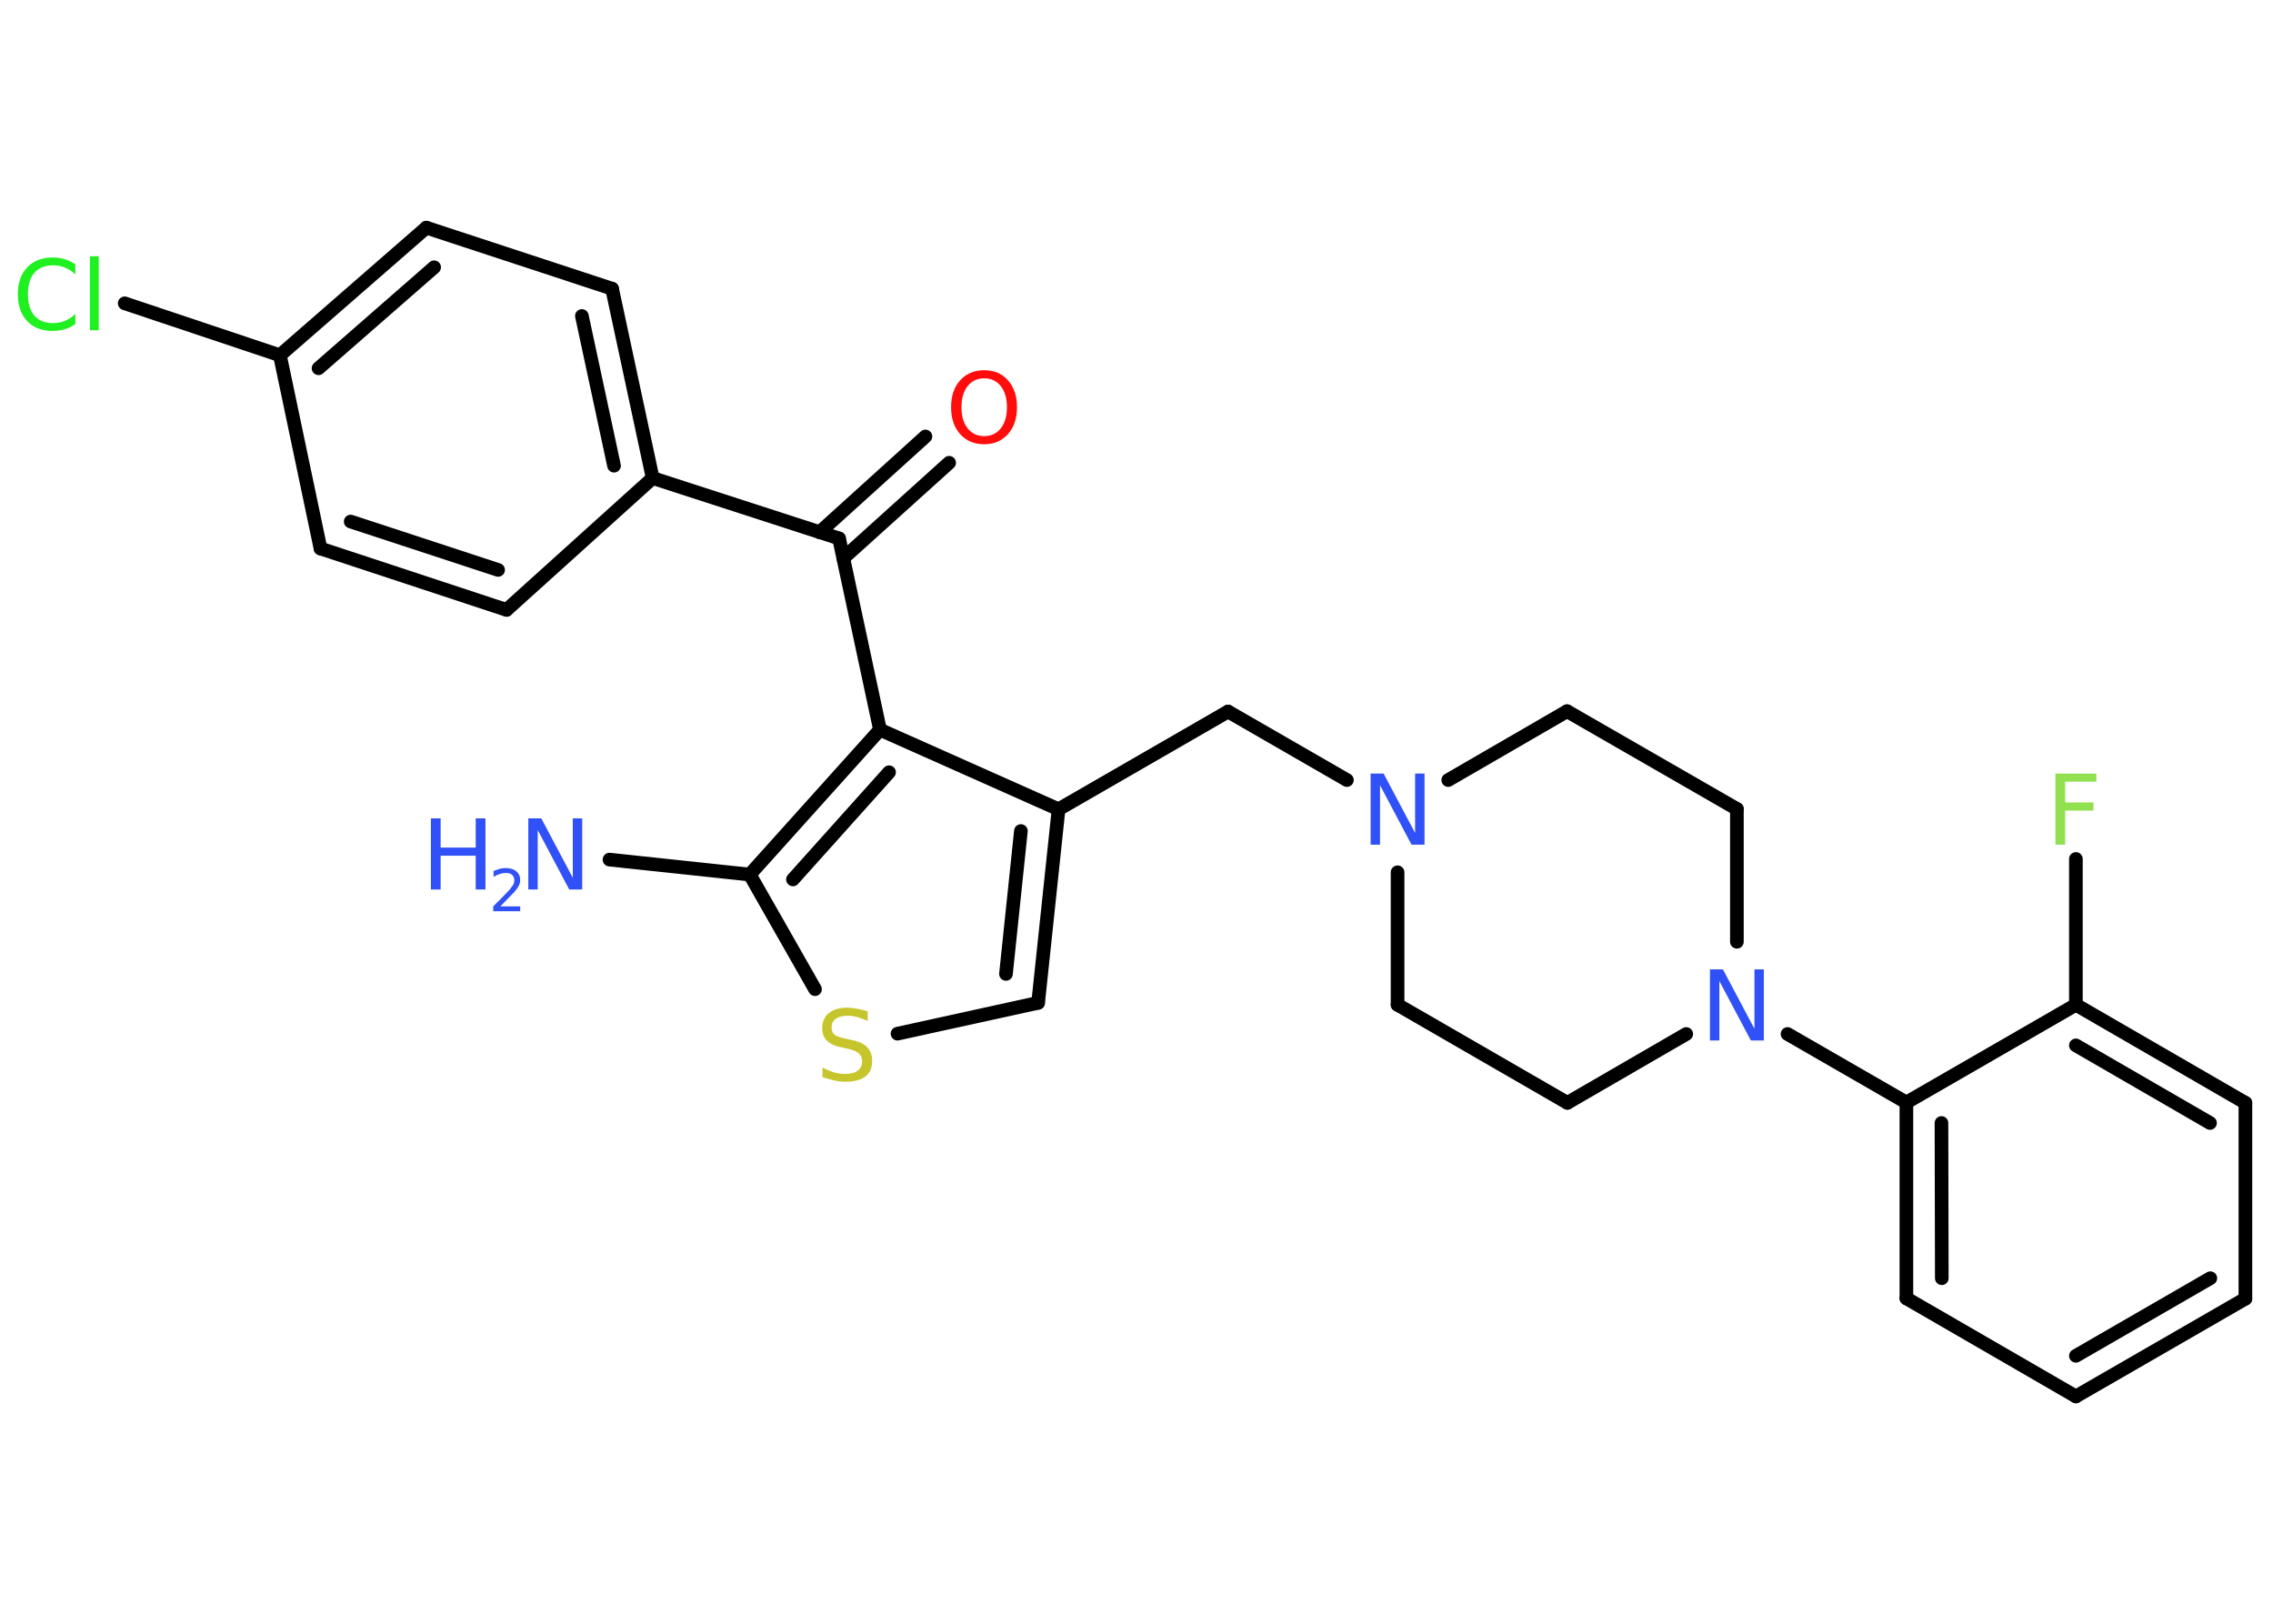 <?xml version='1.0' encoding='UTF-8'?>
<!DOCTYPE svg PUBLIC "-//W3C//DTD SVG 1.1//EN" "http://www.w3.org/Graphics/SVG/1.1/DTD/svg11.dtd">
<svg version='1.2' xmlns='http://www.w3.org/2000/svg' xmlns:xlink='http://www.w3.org/1999/xlink' width='70.0mm' height='50.0mm' viewBox='0 0 70.0 50.0'>
  <desc>Generated by the Chemistry Development Kit (http://github.com/cdk)</desc>
  <g stroke-linecap='round' stroke-linejoin='round' stroke='#000000' stroke-width='.42' fill='#3050F8'>
    <rect x='.0' y='.0' width='70.0' height='50.0' fill='#FFFFFF' stroke='none'/>
    <g id='mol1' class='mol'>
      <line id='mol1bnd1' class='bond' x1='18.77' y1='26.47' x2='23.09' y2='26.93'/>
      <line id='mol1bnd2' class='bond' x1='23.09' y1='26.93' x2='25.1' y2='30.46'/>
      <line id='mol1bnd3' class='bond' x1='27.64' y1='31.83' x2='31.97' y2='30.88'/>
      <g id='mol1bnd4' class='bond'>
        <line x1='31.97' y1='30.88' x2='32.6' y2='24.92'/>
        <line x1='30.98' y1='29.99' x2='31.44' y2='25.59'/>
      </g>
      <line id='mol1bnd5' class='bond' x1='32.6' y1='24.92' x2='37.82' y2='21.91'/>
      <line id='mol1bnd6' class='bond' x1='37.82' y1='21.91' x2='41.48' y2='24.02'/>
      <line id='mol1bnd7' class='bond' x1='44.6' y1='24.02' x2='48.26' y2='21.9'/>
      <line id='mol1bnd8' class='bond' x1='48.26' y1='21.9' x2='53.49' y2='24.91'/>
      <line id='mol1bnd9' class='bond' x1='53.49' y1='24.91' x2='53.49' y2='29.0'/>
      <line id='mol1bnd10' class='bond' x1='55.05' y1='31.84' x2='58.71' y2='33.95'/>
      <g id='mol1bnd11' class='bond'>
        <line x1='58.71' y1='33.95' x2='58.71' y2='39.98'/>
        <line x1='59.79' y1='34.58' x2='59.8' y2='39.36'/>
      </g>
      <line id='mol1bnd12' class='bond' x1='58.71' y1='39.98' x2='63.93' y2='43.0'/>
      <g id='mol1bnd13' class='bond'>
        <line x1='63.93' y1='43.0' x2='69.15' y2='39.99'/>
        <line x1='63.93' y1='41.75' x2='68.07' y2='39.36'/>
      </g>
      <line id='mol1bnd14' class='bond' x1='69.15' y1='39.99' x2='69.15' y2='33.96'/>
      <g id='mol1bnd15' class='bond'>
        <line x1='69.15' y1='33.96' x2='63.93' y2='30.94'/>
        <line x1='68.06' y1='34.58' x2='63.93' y2='32.19'/>
      </g>
      <line id='mol1bnd16' class='bond' x1='58.71' y1='33.95' x2='63.93' y2='30.94'/>
      <line id='mol1bnd17' class='bond' x1='63.93' y1='30.94' x2='63.93' y2='26.45'/>
      <line id='mol1bnd18' class='bond' x1='51.93' y1='31.84' x2='48.27' y2='33.96'/>
      <line id='mol1bnd19' class='bond' x1='48.27' y1='33.96' x2='43.04' y2='30.94'/>
      <line id='mol1bnd20' class='bond' x1='43.04' y1='26.86' x2='43.04' y2='30.94'/>
      <line id='mol1bnd21' class='bond' x1='32.6' y1='24.92' x2='27.1' y2='22.47'/>
      <g id='mol1bnd22' class='bond'>
        <line x1='27.1' y1='22.47' x2='23.09' y2='26.93'/>
        <line x1='27.38' y1='23.78' x2='24.42' y2='27.08'/>
      </g>
      <line id='mol1bnd23' class='bond' x1='27.1' y1='22.47' x2='25.84' y2='16.58'/>
      <g id='mol1bnd24' class='bond'>
        <line x1='25.24' y1='16.39' x2='28.5' y2='13.44'/>
        <line x1='25.97' y1='17.19' x2='29.23' y2='14.25'/>
      </g>
      <line id='mol1bnd25' class='bond' x1='25.84' y1='16.58' x2='20.1' y2='14.72'/>
      <g id='mol1bnd26' class='bond'>
        <line x1='20.1' y1='14.72' x2='18.85' y2='8.89'/>
        <line x1='18.91' y1='14.34' x2='17.92' y2='9.73'/>
      </g>
      <line id='mol1bnd27' class='bond' x1='18.85' y1='8.89' x2='13.13' y2='7.01'/>
      <g id='mol1bnd28' class='bond'>
        <line x1='13.13' y1='7.01' x2='8.62' y2='10.94'/>
        <line x1='13.37' y1='8.23' x2='9.81' y2='11.34'/>
      </g>
      <line id='mol1bnd29' class='bond' x1='8.62' y1='10.94' x2='3.84' y2='9.34'/>
      <line id='mol1bnd30' class='bond' x1='8.62' y1='10.94' x2='9.87' y2='16.89'/>
      <g id='mol1bnd31' class='bond'>
        <line x1='9.87' y1='16.89' x2='15.6' y2='18.78'/>
        <line x1='10.8' y1='16.06' x2='15.34' y2='17.55'/>
      </g>
      <line id='mol1bnd32' class='bond' x1='20.1' y1='14.72' x2='15.6' y2='18.78'/>
      <g id='mol1atm1' class='atom'>
        <path d='M16.27 25.2h.4l.97 1.83v-1.83h.29v2.19h-.4l-.97 -1.83v1.83h-.29v-2.19z' stroke='none'/>
        <path d='M13.27 25.2h.3v.9h1.08v-.9h.3v2.19h-.3v-1.04h-1.08v1.04h-.3v-2.19z' stroke='none'/>
        <path d='M15.4 27.91h.62v.15h-.83v-.15q.1 -.1 .28 -.28q.17 -.18 .22 -.23q.08 -.1 .12 -.16q.03 -.07 .03 -.13q.0 -.11 -.07 -.17q-.07 -.06 -.19 -.06q-.08 .0 -.18 .03q-.09 .03 -.2 .09v-.18q.11 -.04 .2 -.07q.09 -.02 .17 -.02q.21 .0 .33 .1q.12 .1 .12 .27q.0 .08 -.03 .15q-.03 .07 -.11 .17q-.02 .03 -.14 .15q-.12 .12 -.33 .34z' stroke='none'/>
      </g>
      <path id='mol1atm3' class='atom' d='M26.72 31.15v.29q-.17 -.08 -.32 -.12q-.15 -.04 -.29 -.04q-.24 .0 -.37 .09q-.13 .09 -.13 .27q.0 .14 .09 .22q.09 .07 .33 .12l.18 .04q.33 .06 .49 .22q.16 .16 .16 .43q.0 .32 -.21 .48q-.21 .16 -.63 .16q-.16 .0 -.33 -.04q-.17 -.04 -.36 -.1v-.3q.18 .1 .35 .15q.17 .05 .34 .05q.26 .0 .39 -.1q.14 -.1 .14 -.28q.0 -.16 -.1 -.25q-.1 -.09 -.32 -.14l-.18 -.04q-.33 -.06 -.48 -.21q-.15 -.14 -.15 -.39q.0 -.29 .2 -.46q.2 -.17 .56 -.17q.15 .0 .31 .03q.16 .03 .33 .08z' stroke='none' fill='#C6C62C'/>
      <path id='mol1atm7' class='atom' d='M42.21 23.82h.4l.97 1.83v-1.83h.29v2.19h-.4l-.97 -1.83v1.83h-.29v-2.19z' stroke='none'/>
      <path id='mol1atm10' class='atom' d='M52.66 29.85h.4l.97 1.83v-1.83h.29v2.19h-.4l-.97 -1.83v1.83h-.29v-2.19z' stroke='none'/>
      <path id='mol1atm17' class='atom' d='M63.3 23.82h1.26v.25h-.96v.64h.87v.25h-.87v1.05h-.3v-2.19z' stroke='none' fill='#90E050'/>
      <path id='mol1atm22' class='atom' d='M30.31 11.65q-.32 .0 -.51 .24q-.19 .24 -.19 .65q.0 .41 .19 .65q.19 .24 .51 .24q.32 .0 .51 -.24q.19 -.24 .19 -.65q.0 -.41 -.19 -.65q-.19 -.24 -.51 -.24zM30.31 11.4q.46 .0 .73 .31q.28 .31 .28 .83q.0 .52 -.28 .83q-.28 .31 -.73 .31q-.46 .0 -.74 -.31q-.28 -.31 -.28 -.83q.0 -.52 .28 -.83q.28 -.31 .74 -.31z' stroke='none' fill='#FF0D0D'/>
      <path id='mol1atm27' class='atom' d='M2.32 8.14v.31q-.15 -.14 -.32 -.21q-.17 -.07 -.36 -.07q-.38 .0 -.58 .23q-.2 .23 -.2 .66q.0 .43 .2 .66q.2 .23 .58 .23q.19 .0 .36 -.07q.17 -.07 .32 -.21v.31q-.16 .11 -.33 .16q-.17 .05 -.37 .05q-.5 .0 -.78 -.3q-.29 -.3 -.29 -.83q.0 -.53 .29 -.83q.29 -.3 .78 -.3q.19 .0 .37 .05q.17 .05 .33 .16zM2.77 7.89h.27v2.28h-.27v-2.28z' stroke='none' fill='#1FF01F'/>
    </g>
  </g>
</svg>
